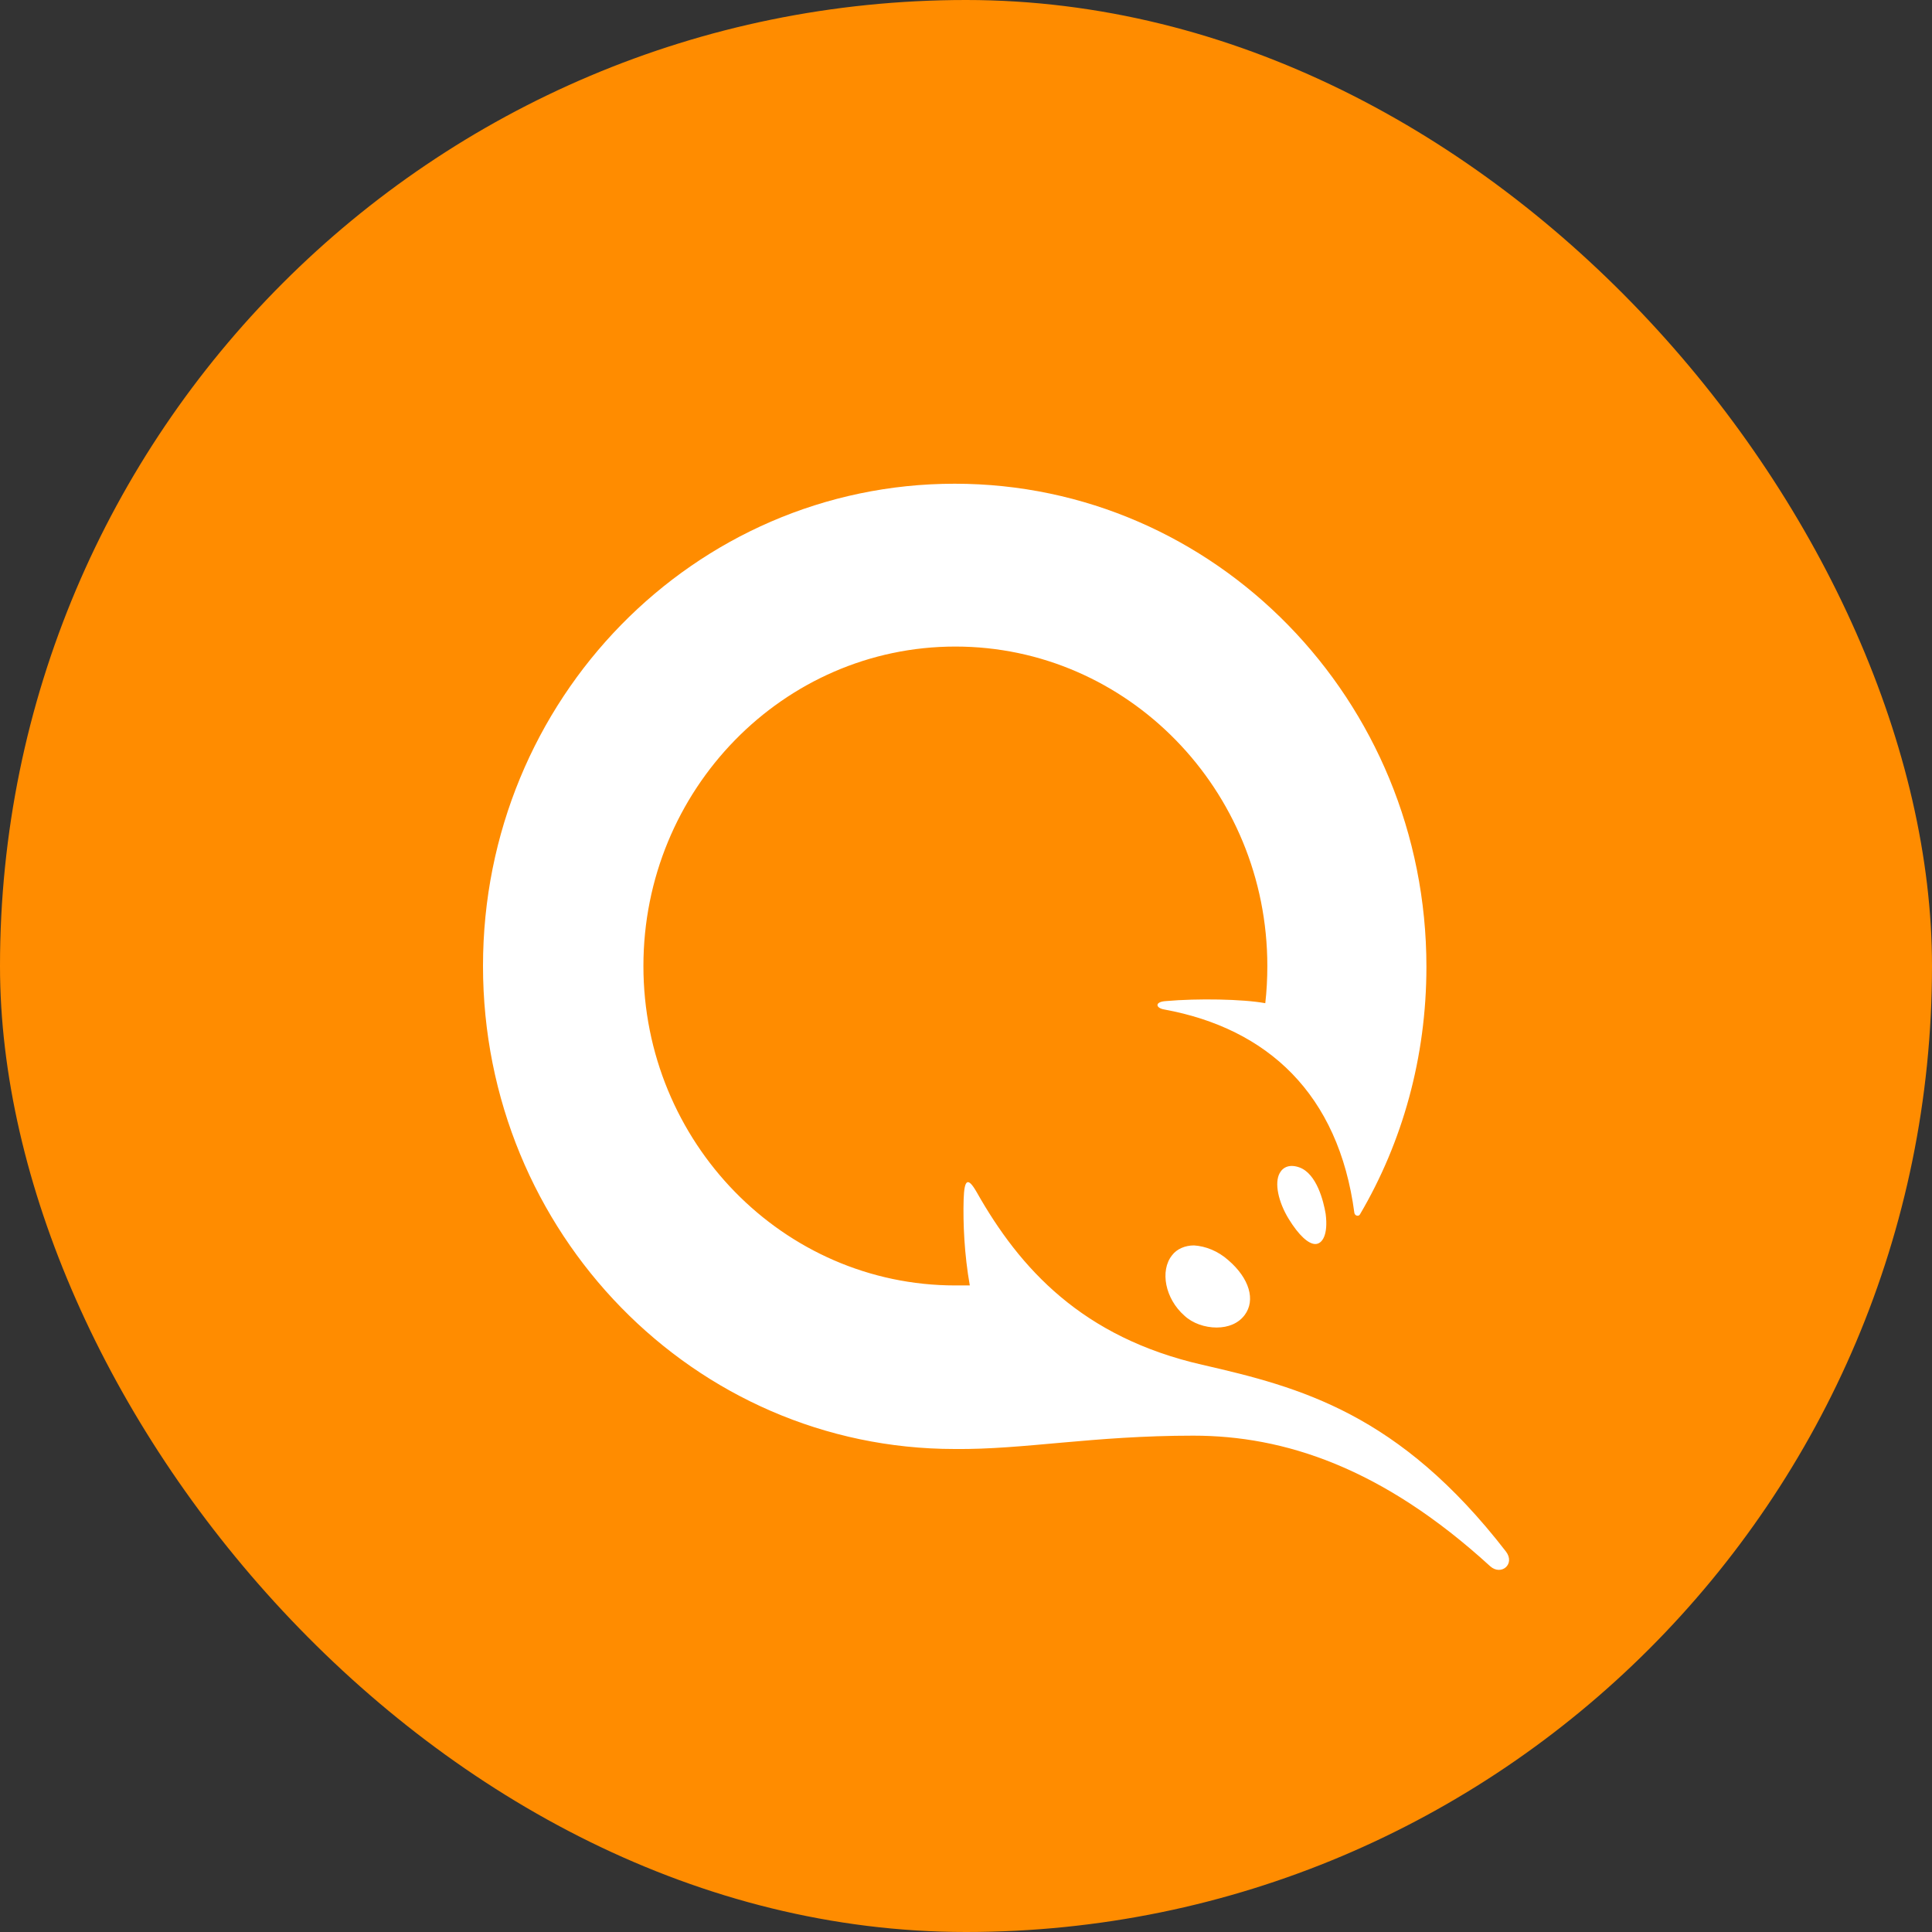 <svg width="32" height="32" viewBox="0 0 32 32" fill="none" xmlns="http://www.w3.org/2000/svg">
<rect x="0" y="0" width="32" height="32" fill="#333333" stroke="none"/>
<rect width="32" height="32" rx="16" fill="#FF8C00"/>
<path d="M21.957 20.105C22.002 20.454 21.9 20.605 21.786 20.605C21.673 20.605 21.514 20.465 21.343 20.186C21.173 19.907 21.105 19.593 21.196 19.43C21.253 19.326 21.366 19.279 21.525 19.337C21.809 19.442 21.922 19.895 21.957 20.105ZM20.344 20.872C20.696 21.174 20.798 21.535 20.617 21.779C20.514 21.919 20.344 21.988 20.151 21.988C19.958 21.988 19.753 21.919 19.617 21.791C19.299 21.512 19.208 21.047 19.413 20.791C19.492 20.686 19.629 20.628 19.776 20.628C19.969 20.64 20.174 20.721 20.344 20.872ZM19.765 23.779C21.264 23.779 22.888 24.302 24.682 25.942C24.864 26.105 25.102 25.907 24.943 25.698C23.172 23.407 21.536 22.977 19.913 22.605C17.925 22.151 16.892 21.012 16.176 19.744C16.029 19.488 15.972 19.535 15.961 19.861C15.949 20.256 15.972 20.779 16.063 21.291C15.983 21.291 15.904 21.291 15.824 21.291C12.974 21.291 10.657 18.919 10.657 16C10.657 13.082 12.974 10.709 15.824 10.709C18.675 10.709 20.991 13.082 20.991 16C20.991 16.209 20.98 16.419 20.957 16.616C20.582 16.547 19.833 16.535 19.311 16.581C19.118 16.593 19.14 16.698 19.288 16.721C20.991 17.035 22.172 18.116 22.433 20.093C22.445 20.14 22.502 20.151 22.524 20.116C23.229 18.919 23.626 17.512 23.626 16.012C23.626 11.593 20.128 8.012 15.813 8.012C11.498 8.012 8 11.582 8 16C8 20.419 11.498 24 15.813 24C16.96 24.012 18.096 23.779 19.765 23.779Z" fill="white"/>
</svg>